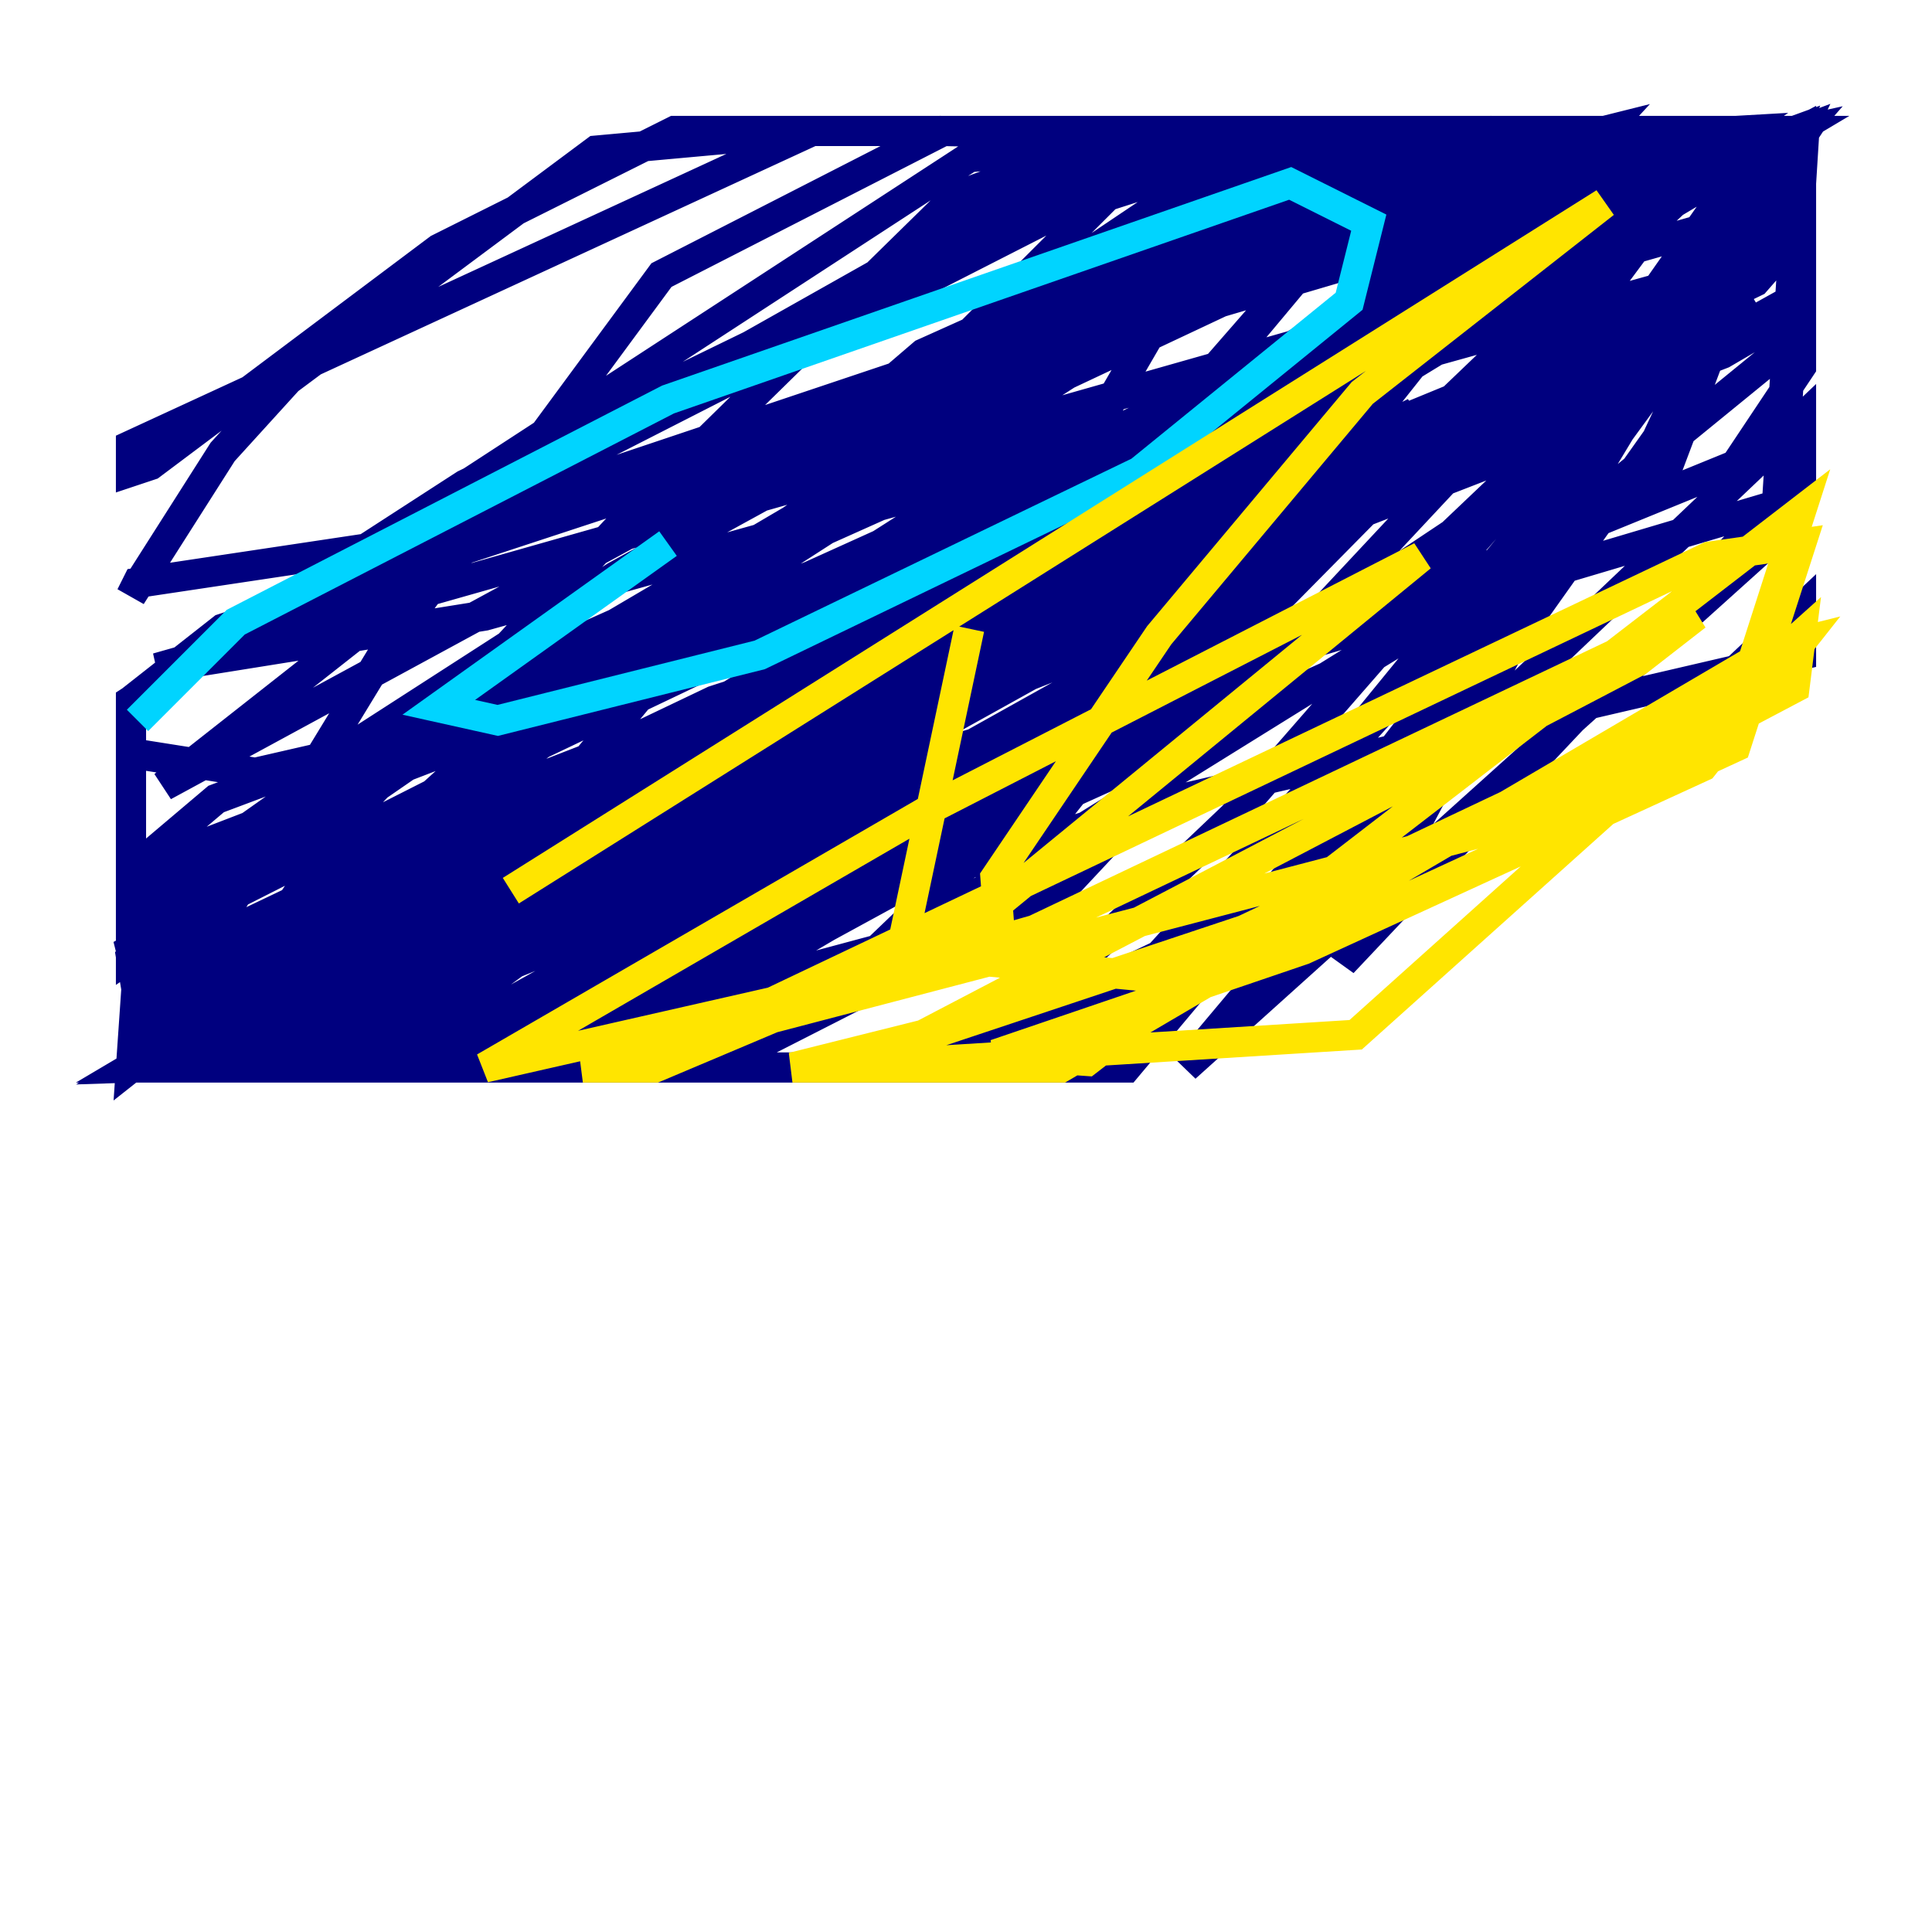 <?xml version="1.0" encoding="utf-8" ?>
<svg baseProfile="tiny" height="128" version="1.2" viewBox="0,0,128,128" width="128" xmlns="http://www.w3.org/2000/svg" xmlns:ev="http://www.w3.org/2001/xml-events" xmlns:xlink="http://www.w3.org/1999/xlink"><defs /><polyline fill="none" points="85.044,23.864 47.295,43.824 9.98,61.614 8.678,63.349 9.112,65.953 15.62,64.217 63.783,40.786 115.851,19.525 89.817,40.786 52.936,62.481 33.41,70.725 24.732,70.725 34.712,63.349 81.573,37.315 102.834,29.071 94.156,37.315 70.291,52.936 41.654,68.556 33.844,70.725 8.678,70.725 116.285,18.658 119.322,15.186 119.322,8.678 47.729,46.861 24.298,55.973 8.678,60.312 26.468,47.729 72.027,27.336 46.861,43.39 13.451,60.312 8.678,62.915 9.112,64.651 47.295,46.427 76.8,36.881 106.305,24.732 69.424,44.258 23.43,62.481 12.149,65.519 31.241,55.539 114.115,23.43 119.322,20.393 119.322,16.488 32.108,40.786 10.414,44.258 118.888,13.451 119.322,8.678 78.102,20.827 14.752,41.654 8.678,46.427 8.678,57.709 9.98,57.275 60.746,37.749 115.417,21.695 119.322,19.525 119.322,15.186 83.308,33.41 21.695,70.291 8.678,70.725 21.695,62.481 105.003,11.281 117.153,8.678 107.607,15.62 36.447,59.01 10.414,70.725 9.112,70.725 15.62,65.953 111.078,9.98 118.888,8.678 9.546,58.142 8.678,70.725 49.898,38.183 87.647,13.885 97.627,8.678 118.888,8.678 68.556,38.617 47.729,47.729 10.414,59.878 8.678,62.481 21.261,50.766 40.786,38.183 54.237,30.807 99.797,9.546 114.983,8.678 109.342,12.583 69.858,32.108 14.319,52.936 8.678,57.709 8.678,63.349 39.485,42.088 61.614,29.071 91.119,15.186 112.814,8.678 95.024,13.017 26.468,36.014 9.112,38.617 8.678,39.485 14.752,29.939 19.091,25.166 39.485,9.98 53.803,8.678 8.678,29.505 8.678,31.241 9.98,30.807 29.071,16.488 44.691,8.678 80.705,8.678 16.922,41.22 64.217,10.414 84.176,8.678 56.407,27.336 10.848,52.068 43.39,26.468 67.254,13.017 77.234,9.112 62.481,23.864 61.18,25.6 62.047,26.034 98.495,12.149 119.322,8.678 115.851,14.319 105.437,23.864 81.139,39.485 33.844,68.99 21.261,70.725 76.366,53.37 119.322,43.39 119.322,40.352 111.946,47.295 76.8,65.953 55.973,70.725 8.678,70.725 41.654,51.2 75.064,35.146 106.739,22.129 119.322,15.62 119.322,12.583 108.041,21.695 71.159,45.559 29.939,68.556 8.678,70.725 59.444,50.766 119.322,32.976 119.322,27.77 92.854,52.936 74.63,66.82 64.651,70.725 10.848,70.725 27.77,66.386 114.983,30.807 119.322,24.298 119.322,22.129 102.834,35.58 49.031,68.99 9.546,70.725 49.898,49.031 93.722,27.336 76.366,42.956 51.2,60.746 33.41,70.725 11.715,70.725 56.841,40.786 108.909,12.583 119.322,8.678 109.776,29.071 100.231,42.522 88.949,63.783 118.02,32.976 119.322,12.149 102.834,34.712 72.027,68.556 58.576,70.725 47.295,70.725 66.82,41.22 88.949,14.752 68.122,38.617 45.559,59.878 26.468,70.725 8.678,70.725 36.447,45.559 84.61,12.149 104.57,8.678 117.153,8.678 99.797,33.41 82.007,53.803 64.217,70.725 37.749,70.725 75.932,32.108 100.664,11.281 119.322,8.678 87.647,59.878 78.536,70.725 117.586,35.58 119.322,8.678 97.193,43.824 74.63,70.725 39.919,70.725 94.156,15.186 106.739,8.678 114.115,8.678 101.532,25.6 70.291,59.01 47.295,70.725 10.848,70.725 47.295,39.051 72.895,18.658 98.929,8.678 119.322,9.112 107.607,26.902 78.536,62.481 61.18,70.725 24.732,70.725 36.014,53.803 48.597,38.617 71.593,17.356 91.552,8.678 119.322,8.678 102.834,36.014 82.007,62.915 70.291,70.725 12.149,70.725 13.017,69.424 22.997,54.237 40.786,35.146 63.349,13.017 75.064,8.678 105.871,8.678 62.481,63.349 42.522,70.725 8.678,70.725 25.6,42.956 43.824,18.224 62.481,8.678 83.742,9.112 68.122,36.014 52.068,59.878 41.22,70.725 8.678,70.725 27.336,69.858 47.729,62.481 84.176,43.39 103.702,30.373 118.454,8.678 109.342,13.885 58.142,62.915 29.071,70.725 8.678,70.725 18.658,70.291 30.373,65.519 110.21,19.091 119.322,8.678 115.417,9.546 95.024,21.695 31.675,70.725 8.678,70.725 28.637,69.424 53.803,60.312 91.119,43.39 110.21,31.675 118.888,8.678 114.115,10.414 107.173,16.922 73.329,51.2 36.881,70.725 8.678,70.725 15.62,70.291 23.864,66.82 47.729,52.502 109.776,8.678 116.719,8.678 98.929,10.848 57.709,28.637 53.803,32.108 55.973,32.542 74.63,28.203 110.644,10.848 119.322,8.678 105.871,15.186 82.441,31.241 41.22,65.085 37.749,69.858 64.217,54.671 96.325,29.071 108.909,10.848 91.119,9.98 61.18,23.43 55.105,28.637 65.085,24.732 86.78,8.678 63.783,16.054 30.807,32.108 8.678,46.427 8.678,49.898 16.922,51.2 37.749,46.427 73.763,29.505 101.098,14.319 106.305,8.678 87.214,13.451 44.258,36.014" stroke="#00007f" stroke-width="2" /><polyline fill="none" points="44.258,36.014 29.071,46.861 32.976,47.729 50.332,43.39 75.498,31.241 89.383,19.959 90.685,14.752 85.478,12.149 44.258,26.468 15.62,41.22 9.112,47.729" stroke="#00d4ff" stroke-width="2" /><polyline fill="none" points="33.844,59.01 106.305,13.451 90.251,26.034 76.8,42.088 65.953,58.142 66.386,63.783 75.498,64.651 92.42,59.878 114.983,49.464 119.322,36.014 113.248,36.881 51.2,66.386 32.108,70.725 62.047,53.37 94.156,36.881 62.915,62.481 43.39,70.725 38.617,70.725 103.268,53.803 118.888,45.559 119.322,42.088 89.817,68.556 55.105,70.725 82.441,61.614 115.417,45.993 119.322,33.844 72.027,70.291 65.953,69.858 86.346,62.915 112.814,50.766 119.322,42.522 117.586,42.956 70.291,70.725 52.502,70.725 61.18,68.556 108.475,43.824 112.38,40.786 68.556,61.614 59.444,64.217 64.217,41.654" stroke="#ffe500" stroke-width="2" /><polyline fill="none" points="64.217,37.749 64.217,37.749" stroke="#7f0000" stroke-width="2" /></svg>